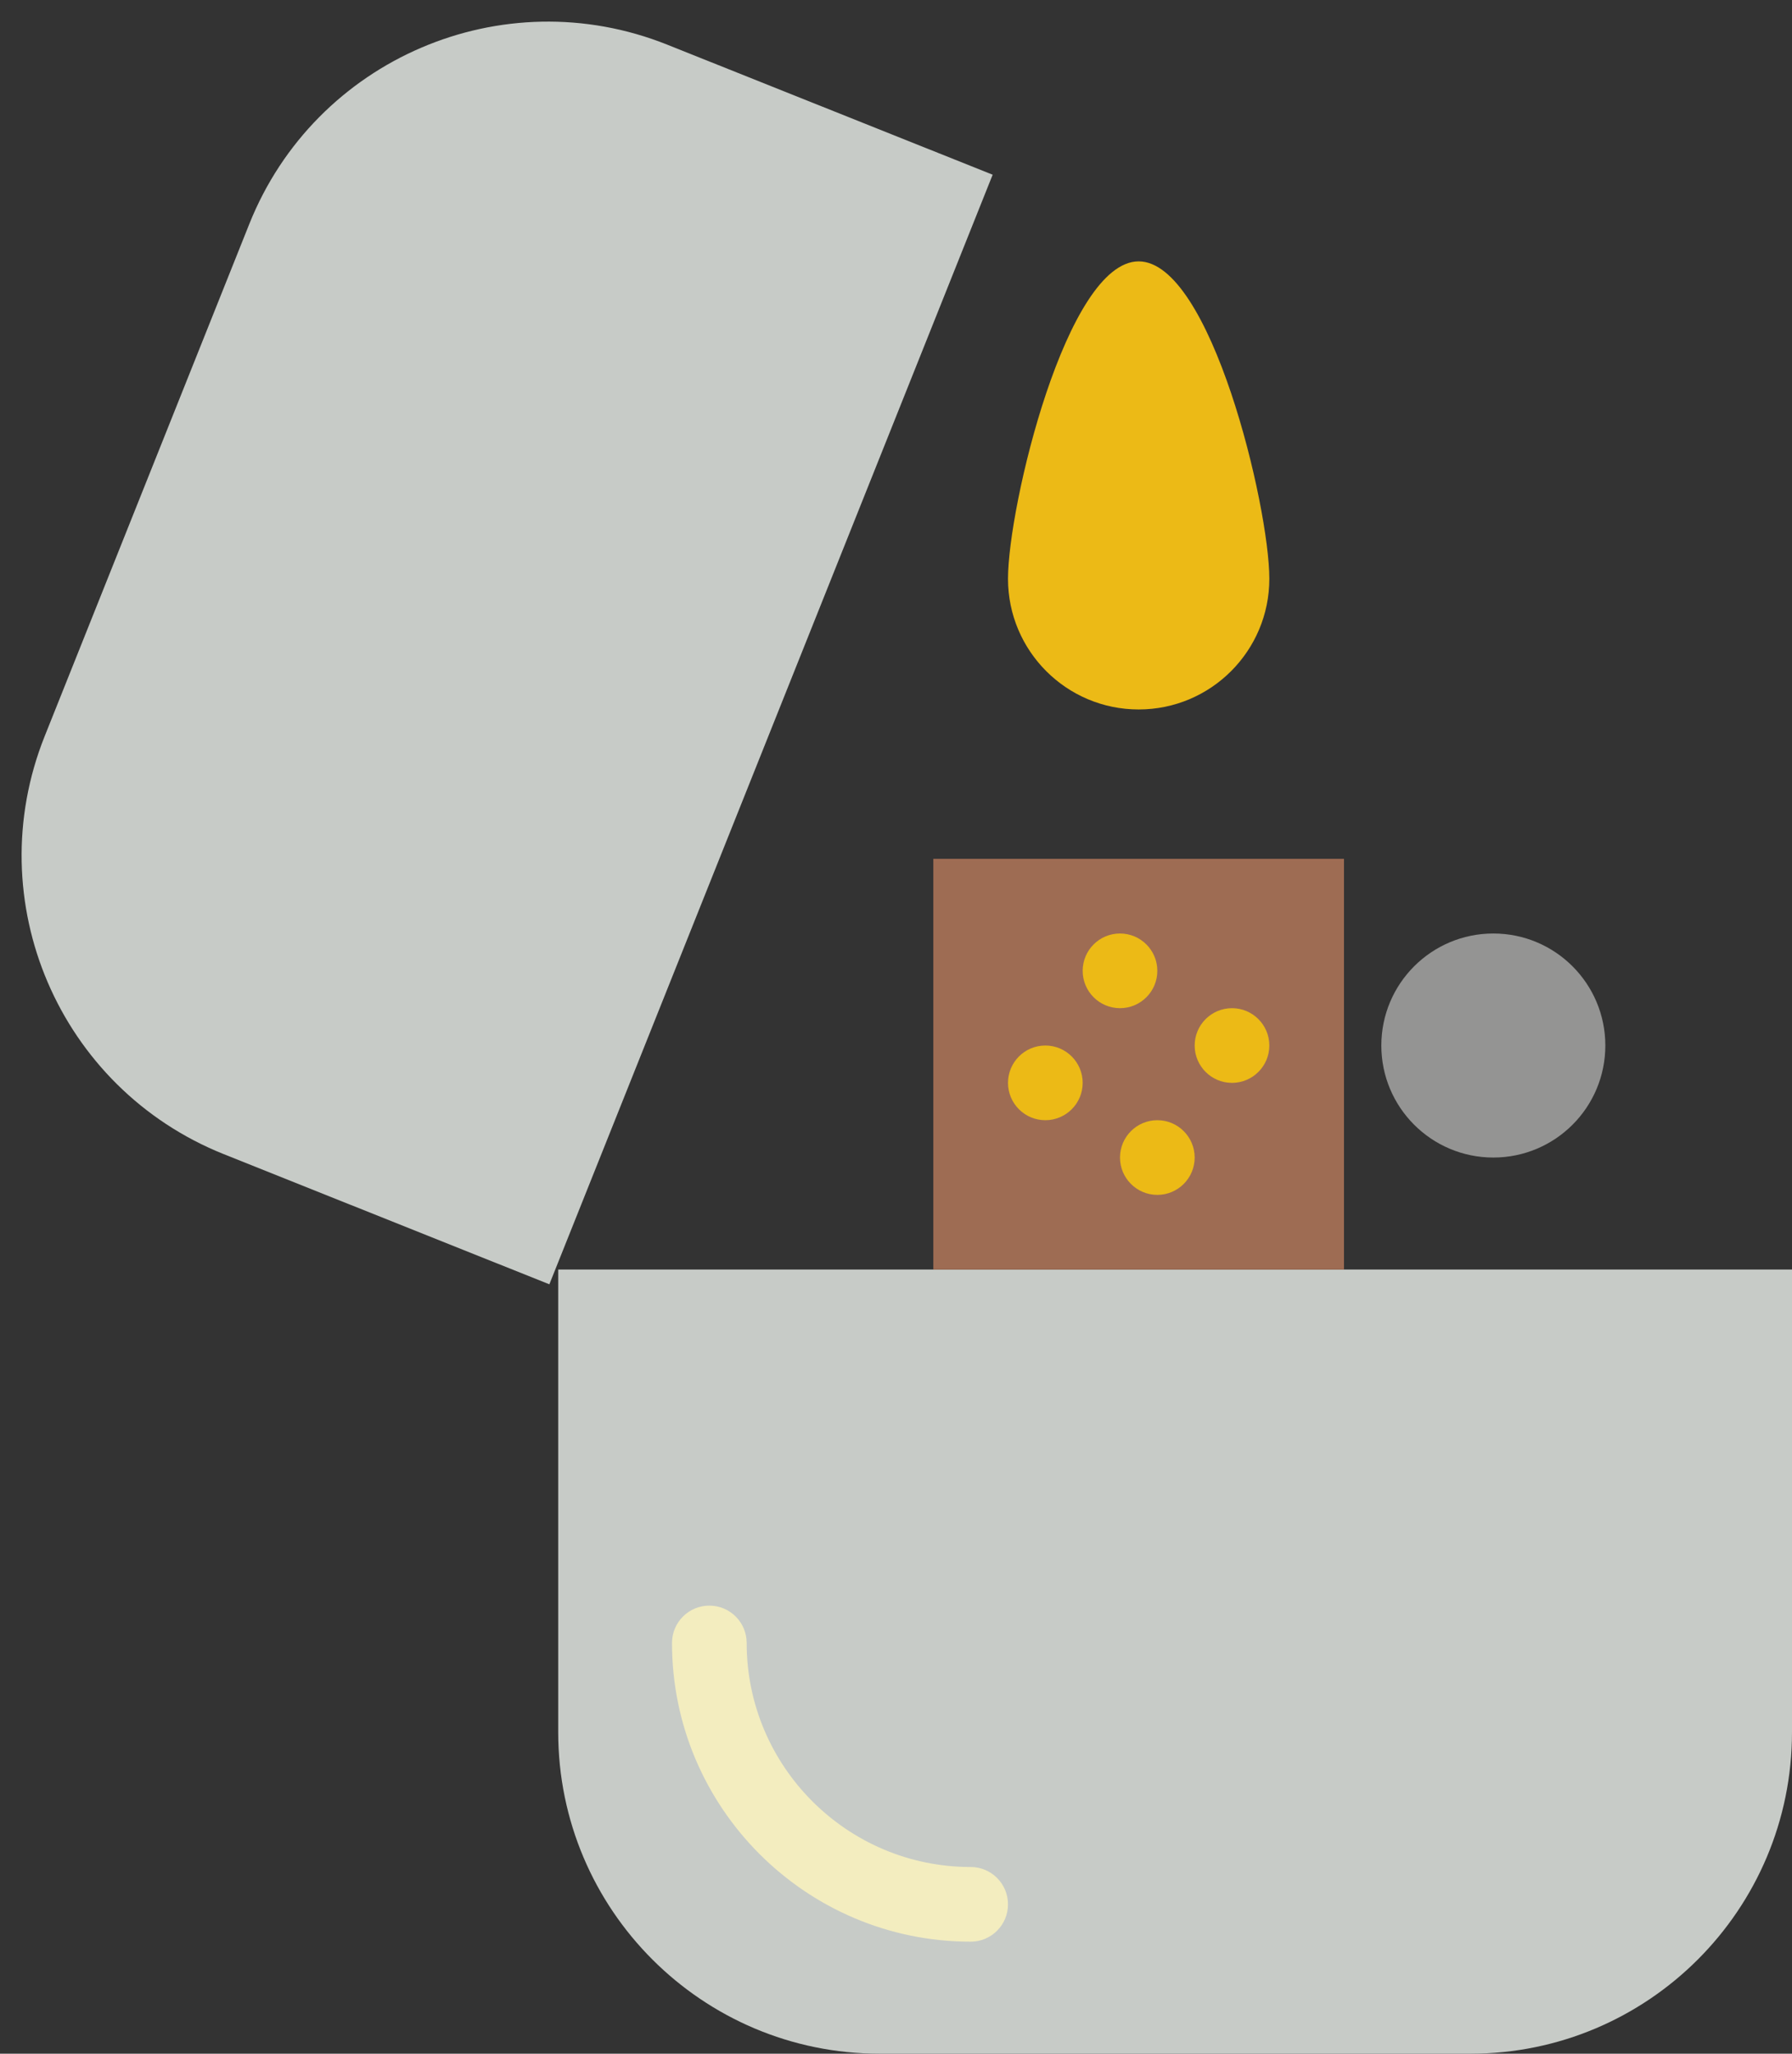 <?xml version="1.0" encoding="UTF-8" standalone="no"?>
<svg width="48px" height="55px" viewBox="0 0 48 55" version="1.1" xmlns="http://www.w3.org/2000/svg" xmlns:xlink="http://www.w3.org/1999/xlink" xmlns:sketch="http://www.bohemiancoding.com/sketch/ns">
    <rect x="0" y="0" width="48" height="55" fill="#333333" stroke="none"/>
    <!-- Generator: Sketch 3.2.2 (9983) - http://www.bohemiancoding.com/sketch -->
    <title>47 - Lighter (Flat)</title>
    <desc>Created with Sketch.</desc>
    <defs></defs>
    <g id="Page-1" stroke="none" stroke-width="1" fill="none" fill-rule="evenodd" sketch:type="MSPage">
        <g id="47---Lighter-(Flat)" sketch:type="MSLayerGroup">
            <path d="M39.388,55 L23.565,55 C18.808,55 14.952,51.144 14.952,46.388 L14.952,34 L48,34 L48,46.388 C48,51.144 44.144,55 39.388,55" id="Fill-124" fill="#C7CBC7" sketch:type="MSShapeGroup"></path>
            <path d="M43,28 C43,29.657 41.657,31 40,31 C38.343,31 37,29.657 37,28 C37,26.343 38.343,25 40,25 C41.657,25 43,26.343 43,28" id="Fill-125" fill="#949493" sketch:type="MSShapeGroup"></path>
            <path d="M34,15.5 C34,17.433 32.433,19 30.5,19 C28.567,19 27,17.433 27,15.5 C27,13.567 28.567,7 30.5,7 C32.433,7 34,13.567 34,15.5" id="Fill-126" fill="#ECBA16" sketch:type="MSShapeGroup"></path>
            <path d="M6.678,5.998 L1.196,19.718 C-0.569,24.135 1.581,29.146 5.998,30.911 L14.715,34.395 L26.589,4.679 L17.872,1.196 C13.455,-0.569 8.443,1.581 6.678,5.998" id="Fill-127" fill="#C7CBC7" sketch:type="MSShapeGroup"></path>
            <path d="M25,23 L36,23 L36,34 L25,34 L25,23 Z" id="Fill-128" fill="#9E6C53" sketch:type="MSShapeGroup"></path>
            <path d="M26,52 C21.589,52 18,48.411 18,44 C18,43.448 18.448,43 19,43 C19.552,43 20,43.448 20,44 C20,47.309 22.691,50 26,50 C26.552,50 27,50.448 27,51 C27,51.552 26.552,52 26,52" id="Fill-129" fill="#F3EDBF" sketch:type="MSShapeGroup"></path>
            <path d="M31,26 C31,26.552 30.552,27 30,27 C29.448,27 29,26.552 29,26 C29,25.448 29.448,25 30,25 C30.552,25 31,25.448 31,26" id="Fill-130" fill="#ECBA16" sketch:type="MSShapeGroup"></path>
            <path d="M34,28 C34,28.552 33.552,29 33,29 C32.448,29 32,28.552 32,28 C32,27.448 32.448,27 33,27 C33.552,27 34,27.448 34,28" id="Fill-131" fill="#ECBA16" sketch:type="MSShapeGroup"></path>
            <path d="M29,29 C29,29.552 28.552,30 28,30 C27.448,30 27,29.552 27,29 C27,28.448 27.448,28 28,28 C28.552,28 29,28.448 29,29" id="Fill-132" fill="#ECBA16" sketch:type="MSShapeGroup"></path>
            <path d="M32,31 C32,31.552 31.552,32 31,32 C30.448,32 30,31.552 30,31 C30,30.448 30.448,30 31,30 C31.552,30 32,30.448 32,31" id="Fill-133" fill="#ECBA16" sketch:type="MSShapeGroup"></path>
        </g>
    </g>
</svg>